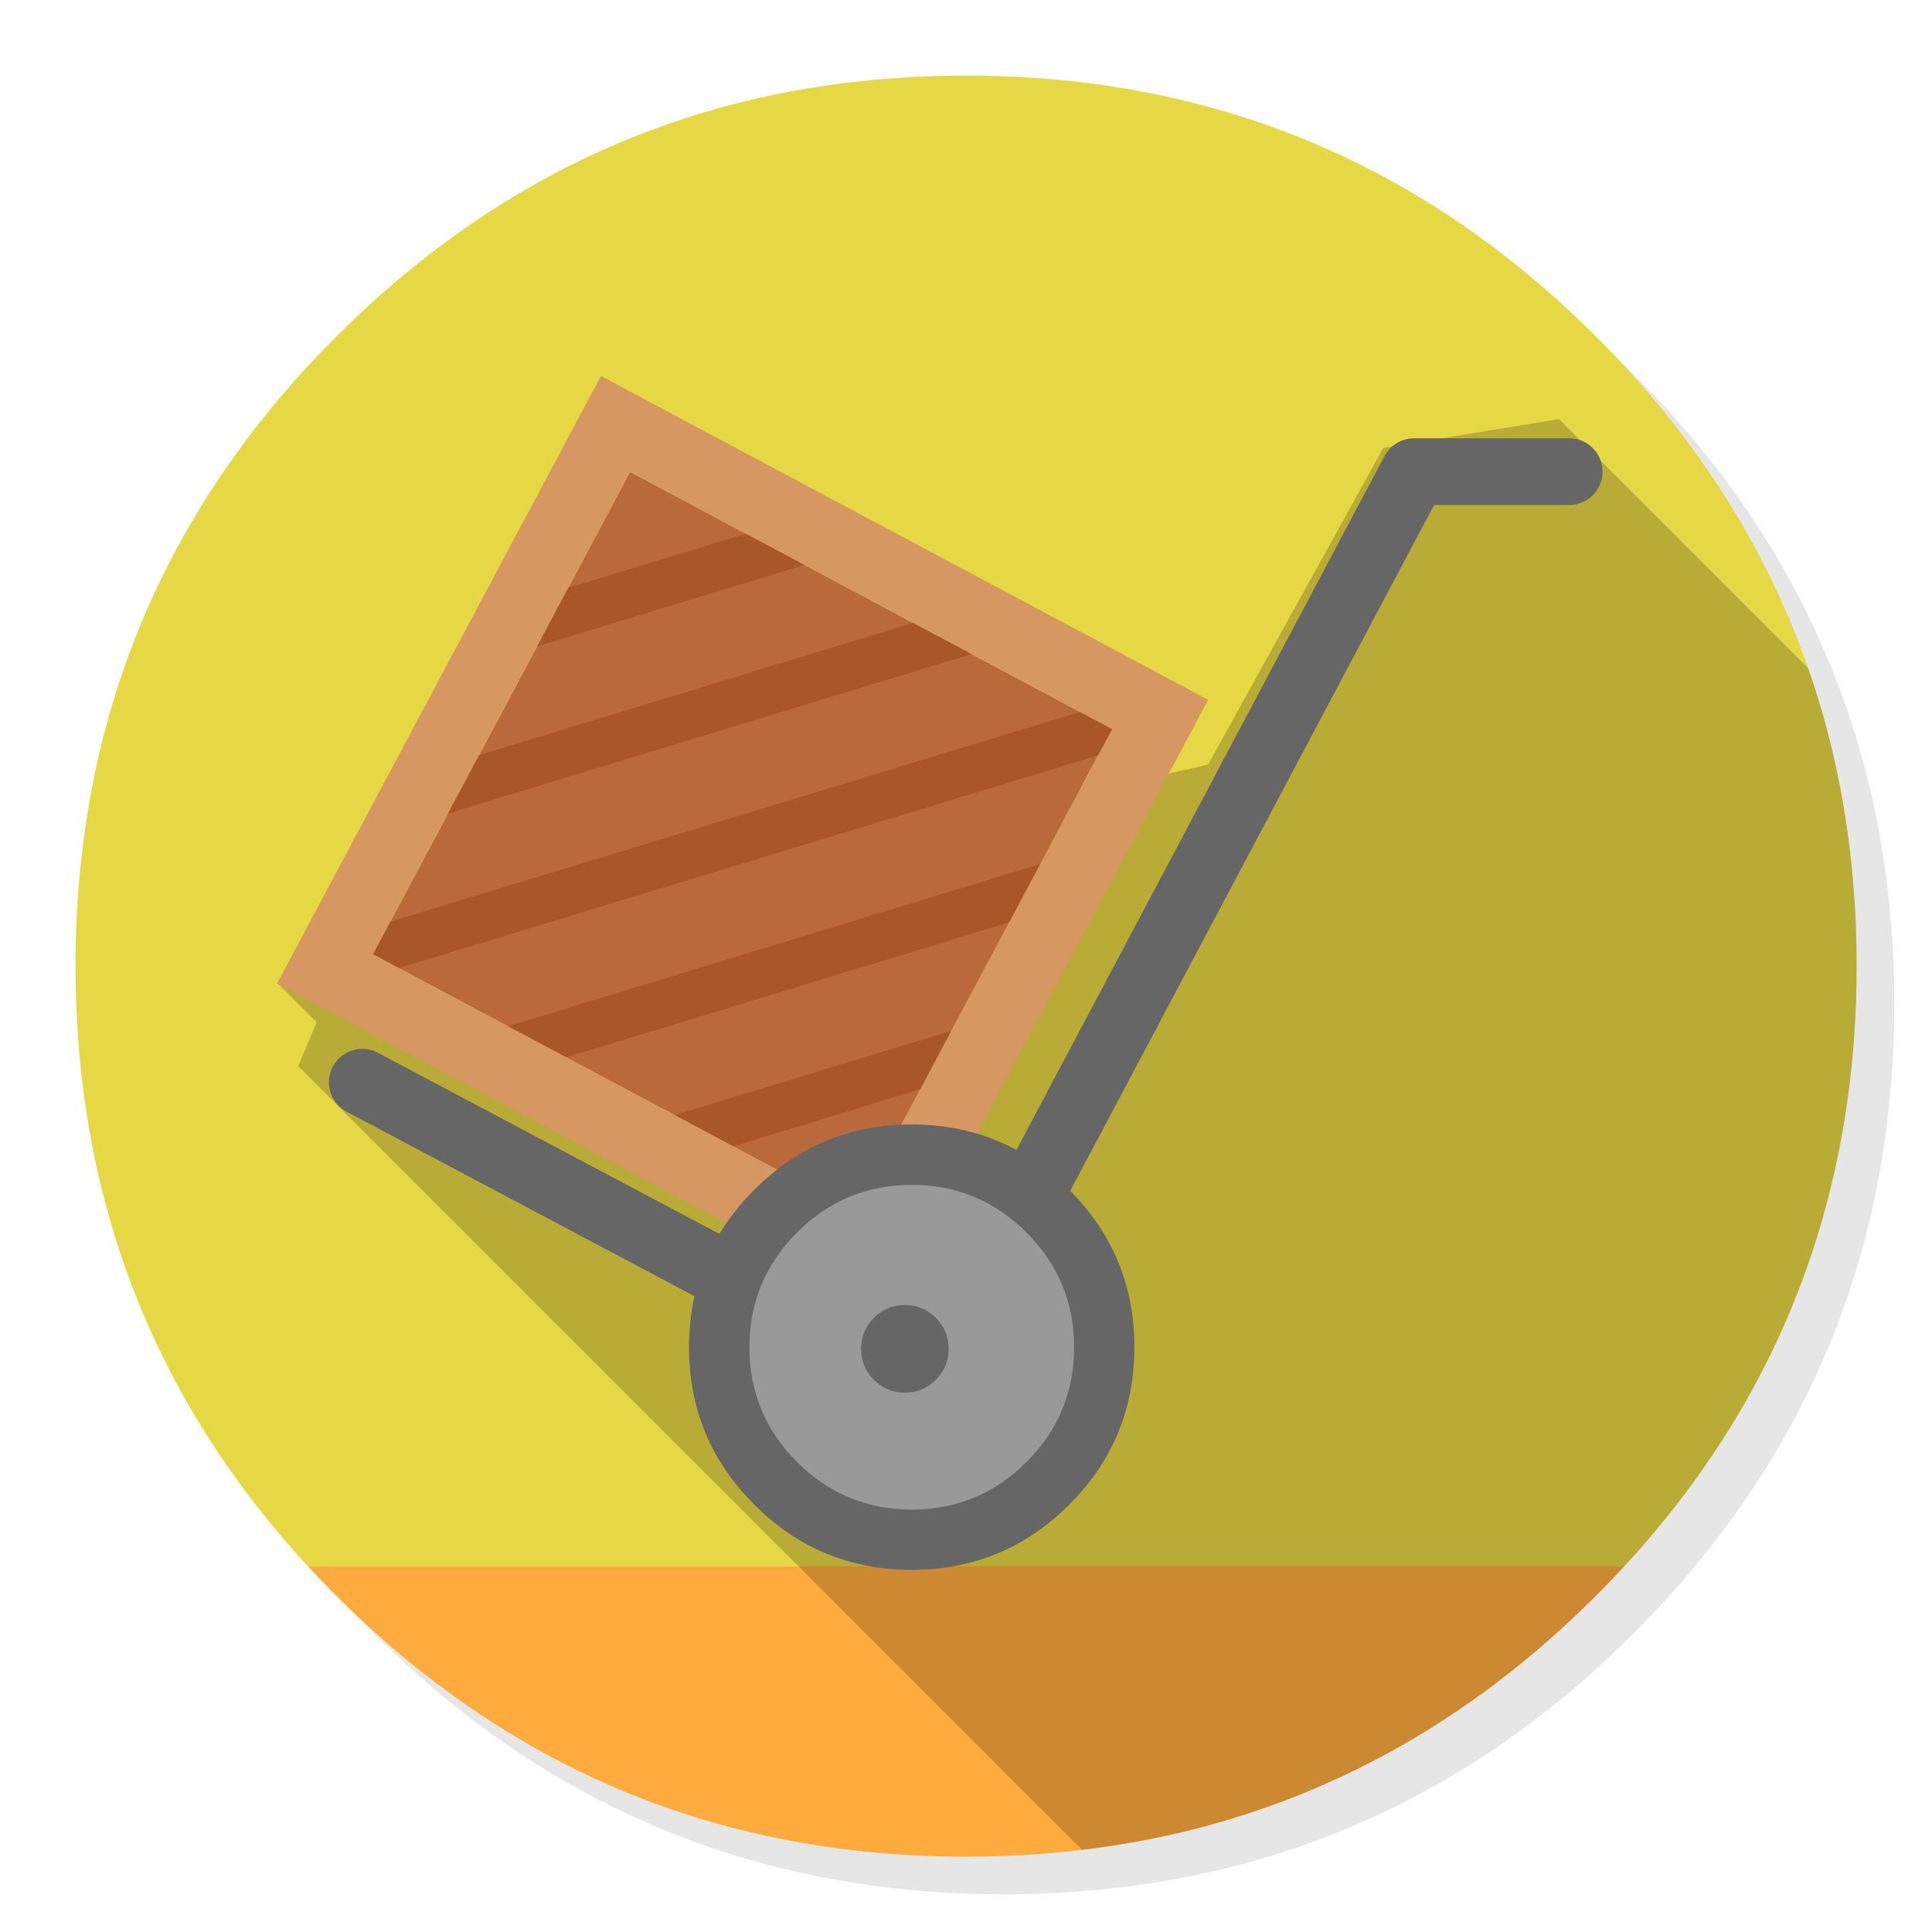 <svg xmlns="http://www.w3.org/2000/svg" xmlns:xlink="http://www.w3.org/1999/xlink" id="Apps-Forklift" width="1024" height="1024" x="0" y="0" baseProfile="basic" enable-background="new 0 0 1024 1024" image-rendering="optimizeSpeed" version="1.1" viewBox="0 0 1024 1024" style="background-color:#fff"><g id="shadow"><g id="shape"><path id="path" fill="#000" fill-opacity=".098" d="M969.65,351.3 Q961.05,330.45 950.25,310.45 C946.2,302.9 941.9,295.4 937.35,288.05 917.8,256.35 893.95,226.4 865.8,198.25 773.65,106.1 662.35,60 532,60 401.65,60 290.4,106.1 198.25,198.25 106.1,290.4 60,401.65 60,532 60,662.35 106.1,773.65 198.25,865.8 290.4,957.95 401.65,1004 532,1004 662.35,1004 773.65,957.95 865.8,865.8 916.55,815 953.35,758.4 976.15,696.05 994.7,645.2 1004,590.55 1004,532 1004,487.1 998.55,444.45 987.6,404.05 986.35,399.5 985.05,394.95 983.7,390.45 979.6,377.15 974.9,364.1 969.65,351.3z"/></g></g><g id="circle"><g id="shape2"><path id="path1" fill="#E6D744" fill-opacity="1" d="M966.1,378.45 C963.6,369.7 960.75,360.85 957.65,352.1 951.2,333.85 943.5,316.05 934.5,298.45 930.7,291.05 926.55,283.5 922.2,276.05 901.9,241.55 876.4,208.85 845.85,178.3 773.25,105.7 688.7,61.65 592.2,46.25 575.95,43.65 559.4,41.85 542.15,40.9 532.45,40.35 522.3,40.05 512.05,40.05 502.7,40.05 493.45,40.3 484.15,40.8 365.8,46.9 263.85,92.75 178.3,178.3 Q40.05,316.55 40.05,512.05 C40.05,635.25 81.25,741.45 163.3,830.25 L860.825,830.25 L860.85,830.25 C901.9,785.7 932.7,737.05 953.2,684.05 971.65,636.4 981.85,585.25 983.75,530.55 983.95,524.5 984.05,518.3 984.05,512.05 984.05,511.4 984.05,510.7 984.05,510.05 984.05,509.7 984.05,509.4 984.05,509.05 983.95,492.2 983.1,475.7 981.45,459.35 979.15,436.45 975.25,414 969.75,392.05 968.65,387.7 967.4,383.05 966.1,378.45z"/><path id="path2" fill="#FFAB3E" fill-opacity="1" d="M509.05,984.05 C510.25,984.05 511.15,984.05 512.05,984.05 522.35,984.05 532.55,983.75 542.15,983.25 544.65,983.1 546.9,982.95 549.1,982.8 569.3,981.35 589,978.75 607.8,975.1 615.75,973.55 623.6,971.8 631.2,969.95 712,949.65 783.35,908.35 845.85,845.85 851,840.7 856.05,835.45 860.85,830.25 L860.825,830.25 L163.3,830.25 C168.35,835.7 173.25,840.8 178.3,845.85 256.8,924.3 349.1,969.4 455,981 464.75,982.1 474.4,982.85 484.15,983.35 484.3,983.35 484.4,983.35 484.55,983.35 493.05,983.8 501.15,984.05 509.05,984.05z"/></g></g><g id="circle1"><g id="shape6"><path id="path3" fill="#000" fill-opacity=".2" d="M966.1,378.45 Q962.558,366.167 958.375,354.175 L826.35,222.15 733.2,237.375 640.375,405.15 147.25,521.2 167.85,541.8 158.05,565.05 573.475,980.475 L573.5,980.5 C585.15,979.05 596.65,977.25 607.8,975.1 615.75,973.55 623.6,971.8 631.2,969.95 712,949.65 783.35,908.35 845.85,845.85 894.45,797.25 930.25,743.35 953.2,684.05 971.65,636.4 981.85,585.25 983.75,530.55 983.95,524.5 984.05,518.3 984.05,512.05 984.05,511.4 984.05,510.7 984.05,510.05 984.05,509.7 984.05,509.4 984.05,509.05 983.95,492.2 983.1,475.7 981.45,459.35 979.15,436.45 975.25,414 969.75,392.05 968.65,387.7 967.4,383.05 966.1,378.45z"/></g></g><g id="Calque.__206"><g id="shape8"><path id="path4" fill="#B9693B" fill-opacity="1" d="M589.45,386.45 L333.95,250.1 197.7,505.75 453.25,642 589.45,386.45z"/></g></g><g id="Calque.__207"><g id="shape10"><path id="path5" fill="#A8562A" fill-opacity="1" d="M431.9,275.6 C428.85,274 425.7,273.7 422.45,274.7 L276,319.25 C272.6,320.25 270.2,322.2 268.6,325.3 266.95,328.3 266.6,331.45 267.7,334.75 268.65,338 270.65,340.5 273.7,342.05 276.7,343.7 279.8,344.05 283.1,343.05 L429.65,298.45 Q434.6,296.95 437.05,292.35 C438.7,289.4 438.95,286.25 437.85,283 436.9,279.6 434.95,277.2 431.9,275.6z M518.2,345.7 C521.5,344.65 524,342.75 525.6,339.7 527.25,336.65 527.55,333.45 526.55,330.2 525.55,326.9 523.5,324.45 520.55,322.85 517.5,321.2 514.4,320.95 511,321.9 L211.7,413.1 C208.4,414.1 206.05,416.05 204.4,419.1 202.8,422.15 202.45,425.25 203.5,428.6 204.5,431.9 206.45,434.3 209.55,435.9 212.45,437.55 215.6,437.75 218.9,436.8 L518.2,345.7z M606.6,370.85 C603.6,369.15 600.45,368.8 597.1,369.85 L179.8,496.75 C176.5,497.8 174.05,499.8 172.4,502.8 170.85,505.75 170.5,508.9 171.55,512.25 172.5,515.55 174.55,518.05 177.6,519.6 180.55,521.25 183.65,521.55 187.05,520.5 L604.4,393.55 C607.65,392.55 610.05,390.55 611.65,387.55 613.3,384.55 613.6,381.5 612.55,378.1 611.6,374.75 609.55,372.4 606.6,370.85z M255.05,570.5 C257.95,572 261.1,572.3 264.4,571.3 L569.1,478.4 C572.4,477.4 574.8,475.45 576.45,472.5 578,469.35 578.3,466.2 577.35,462.95 576.35,459.7 574.3,457.2 571.3,455.6 568.3,454 565.15,453.7 561.85,454.75 L257.1,547.65 C253.85,548.65 251.45,550.7 249.85,553.7 248.3,556.7 247.9,559.85 248.95,563.15 250,566.4 252,568.8 255.05,570.5z M527.3,561.5 C528.95,558.4 529.25,555.25 528.25,551.95 527.25,548.65 525.15,546.35 522.2,544.75 519.15,543.1 516.1,542.75 512.75,543.75 L353.7,592.25 C350.35,593.4 347.9,595.35 346.2,598.45 344.65,601.45 344.35,604.5 345.4,607.85 346.4,611.2 348.4,613.5 351.5,615.15 354.4,616.8 357.5,617.1 360.85,616.05 L519.95,567.45 C523.3,566.4 525.75,564.4 527.3,561.5z"/></g></g><g id="Calque.__208"><g id="shape20"><path id="path14" fill="#D79763" fill-opacity="1" d="M640.35,370.9 L318.5,199.3 146.85,521.3 468.75,692.85 640.35,370.9z M589.45,386.45 L453.25,642 197.7,505.75 333.95,250.1 589.45,386.45z"/></g></g><g id="ico"><g id="shape25"><path id="path18" fill="none" stroke="#666" stroke-linecap="round" stroke-linejoin="round" stroke-opacity="1" stroke-width="35.35" d="M831.7,250 L749.45,250 493.05,733.3 192,573.6"/></g></g><g id="ico-shadow"><g id="shape27"><path id="path19" fill="#666" fill-opacity="1" d="M483.25,596 C450.65,596 422.85,607.55 399.8,630.6 376.75,653.65 365.2,681.45 365.2,714.05 Q365.2,762.9 399.8,797.5 C422.85,820.55 450.65,832.05 483.25,832.05 515.85,832.05 543.65,820.55 566.7,797.5 589.75,774.45 601.25,746.65 601.25,714.05 601.25,681.45 589.75,653.65 566.7,630.6 543.65,607.55 515.85,596 483.25,596z"/></g></g><g id="Calque.__209"><g id="shape29"><path id="path20" fill="#999" fill-opacity="1" d="M483.25,628 C459.55,628 439.3,636.45 422.45,653.25 405.65,670.1 397.2,690.35 397.2,714.05 Q397.2,749.65 422.45,774.9 C439.3,791.7 459.55,800.1 483.25,800.1 507,800.1 527.25,791.7 544.05,774.9 560.9,758.05 569.3,737.8 569.3,714.05 569.3,690.35 560.9,670.1 544.05,653.25 527.25,636.45 507,628 483.25,628z"/></g></g><g id="Calque.__210"><g id="shape31"><path id="path21" fill="#666" fill-opacity="1" d="M463.15,698.5 Q456.4,705.35 456.4,714.95 C456.4,721.35 458.65,726.8 463.15,731.3 467.7,735.85 473.2,738.15 479.6,738.15 486,738.15 491.45,735.85 496,731.3 500.55,726.8 502.8,721.35 502.8,714.95 502.8,708.55 500.55,703.05 496,698.5 491.45,693.95 486,691.7 479.6,691.7 473.2,691.7 467.7,693.95 463.15,698.5z"/></g></g></svg>